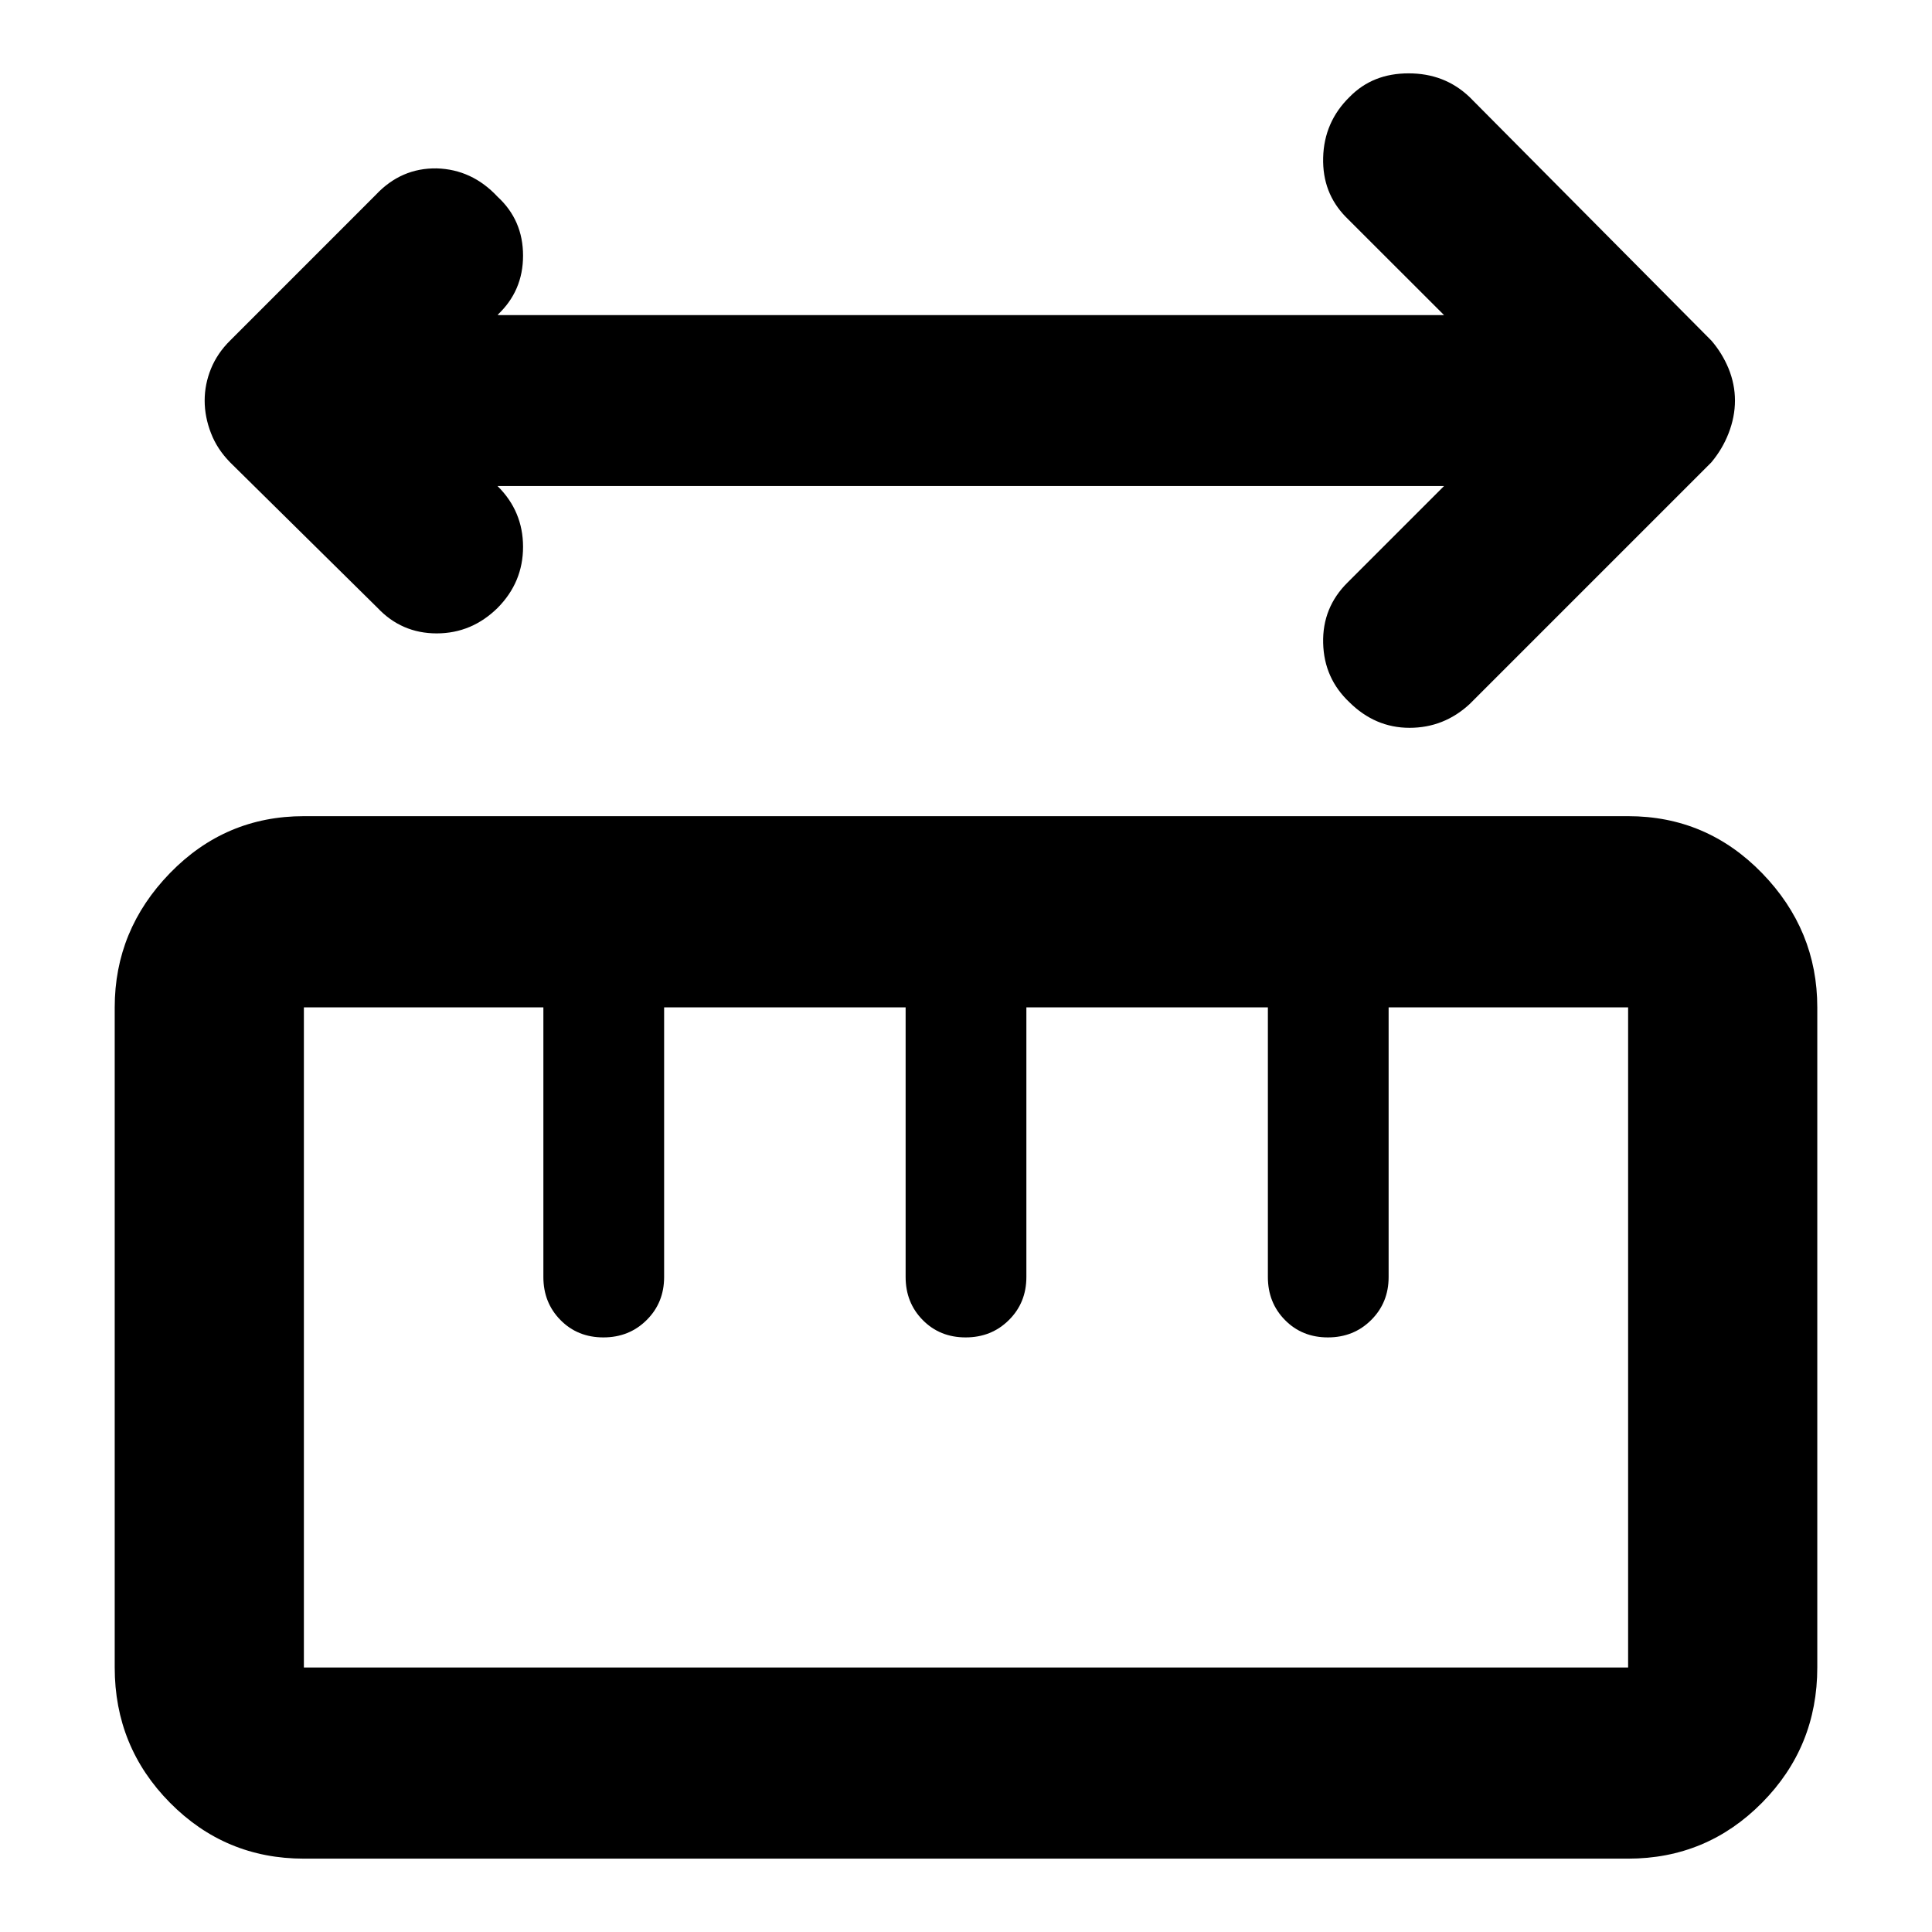 <?xml version="1.0" encoding="utf-8"?>
<svg xmlns="http://www.w3.org/2000/svg" height="48" viewBox="0 -960 960 960" width="48">
  <path d="M 151 -36.447 C 124.967 -36.447 102.79 -45.703 84.47 -64.217 C 66.157 -82.73 57 -105.14 57 -131.44 L 57 -459.45 C 57 -485.09 66.157 -507.33 84.47 -526.18 C 102.79 -545.02 124.967 -554.45 151 -554.45 L 809 -554.45 C 835.033 -554.45 857.21 -545.02 875.53 -526.18 C 893.843 -507.33 903 -485.09 903 -459.45 L 903 -131.44 C 903 -105.14 893.843 -82.73 875.53 -64.217 C 857.21 -45.703 835.033 -36.447 809 -36.447 L 151 -36.447 Z M 151 -131.44 L 809 -131.44 L 809 -459.45 L 690 -459.45 L 690 -325.45 C 690 -316.95 687.107 -309.82 681.32 -304.08 C 675.54 -298.32 668.373 -295.45 659.82 -295.45 C 651.273 -295.45 644.167 -298.32 638.5 -304.08 C 632.833 -309.82 630 -316.95 630 -325.45 L 630 -459.45 L 510 -459.45 L 510 -325.45 C 510 -316.95 507.107 -309.82 501.32 -304.08 C 495.54 -298.32 488.373 -295.45 479.82 -295.45 C 471.273 -295.45 464.167 -298.32 458.5 -304.08 C 452.833 -309.82 450 -316.95 450 -325.45 L 450 -459.45 L 330 -459.45 L 330 -325.45 C 330 -316.95 327.107 -309.82 321.32 -304.08 C 315.54 -298.32 308.373 -295.45 299.82 -295.45 C 291.273 -295.45 284.167 -298.32 278.5 -304.08 C 272.833 -309.82 270 -316.95 270 -325.45 L 270 -459.45 L 151 -459.45 L 151 -131.44 Z M 247.148 -718.5 L 247.253 -718.45 C 255.673 -710.14 259.901 -700.03 259.901 -688.28 C 259.901 -676.54 255.673 -666.43 247.253 -657.93 C 238.815 -649.63 228.733 -645.27 216.988 -645.27 C 205.244 -645.27 195.451 -649.63 187.627 -657.93 L 114.347 -730.25 C 110.117 -734.59 106.955 -739.28 104.861 -744.72 C 102.745 -750.12 101.697 -755.56 101.697 -760.96 C 101.697 -766.39 102.745 -771.64 104.861 -776.85 C 106.955 -781.93 110.117 -786.62 114.347 -790.78 L 186.724 -863.18 C 195.145 -872.16 205.244 -876.51 216.988 -876.33 C 228.733 -875.99 238.815 -871.29 247.253 -862.23 C 255.673 -854.48 259.901 -844.74 259.901 -832.98 C 259.901 -821.23 255.673 -811.47 247.253 -803.55 L 248.053 -803.42 L 717.547 -803.42 L 668.761 -852.16 C 660.92 -860.18 657.163 -869.93 657.469 -881.68 C 657.758 -893.44 662.131 -903.53 670.569 -911.8 C 678.393 -919.81 688.185 -923.55 699.93 -923.55 C 711.673 -923.55 721.757 -919.81 730.195 -911.8 L 850.351 -790.78 C 853.963 -786.62 856.818 -781.93 858.932 -776.85 C 861.028 -771.64 862.094 -766.39 862.094 -760.96 C 862.094 -755.56 861.028 -750.12 858.932 -744.72 C 856.818 -739.28 853.963 -734.59 850.351 -730.25 L 730.195 -610.1 C 721.757 -602.32 711.82 -598.35 700.38 -598.35 C 688.927 -598.35 678.99 -602.68 670.569 -611 C 662.131 -618.95 657.758 -628.71 657.469 -640.45 C 657.163 -652.2 661.226 -662.31 669.667 -670.62 L 717.547 -718.5 L 247.148 -718.5 Z"/>
</svg>